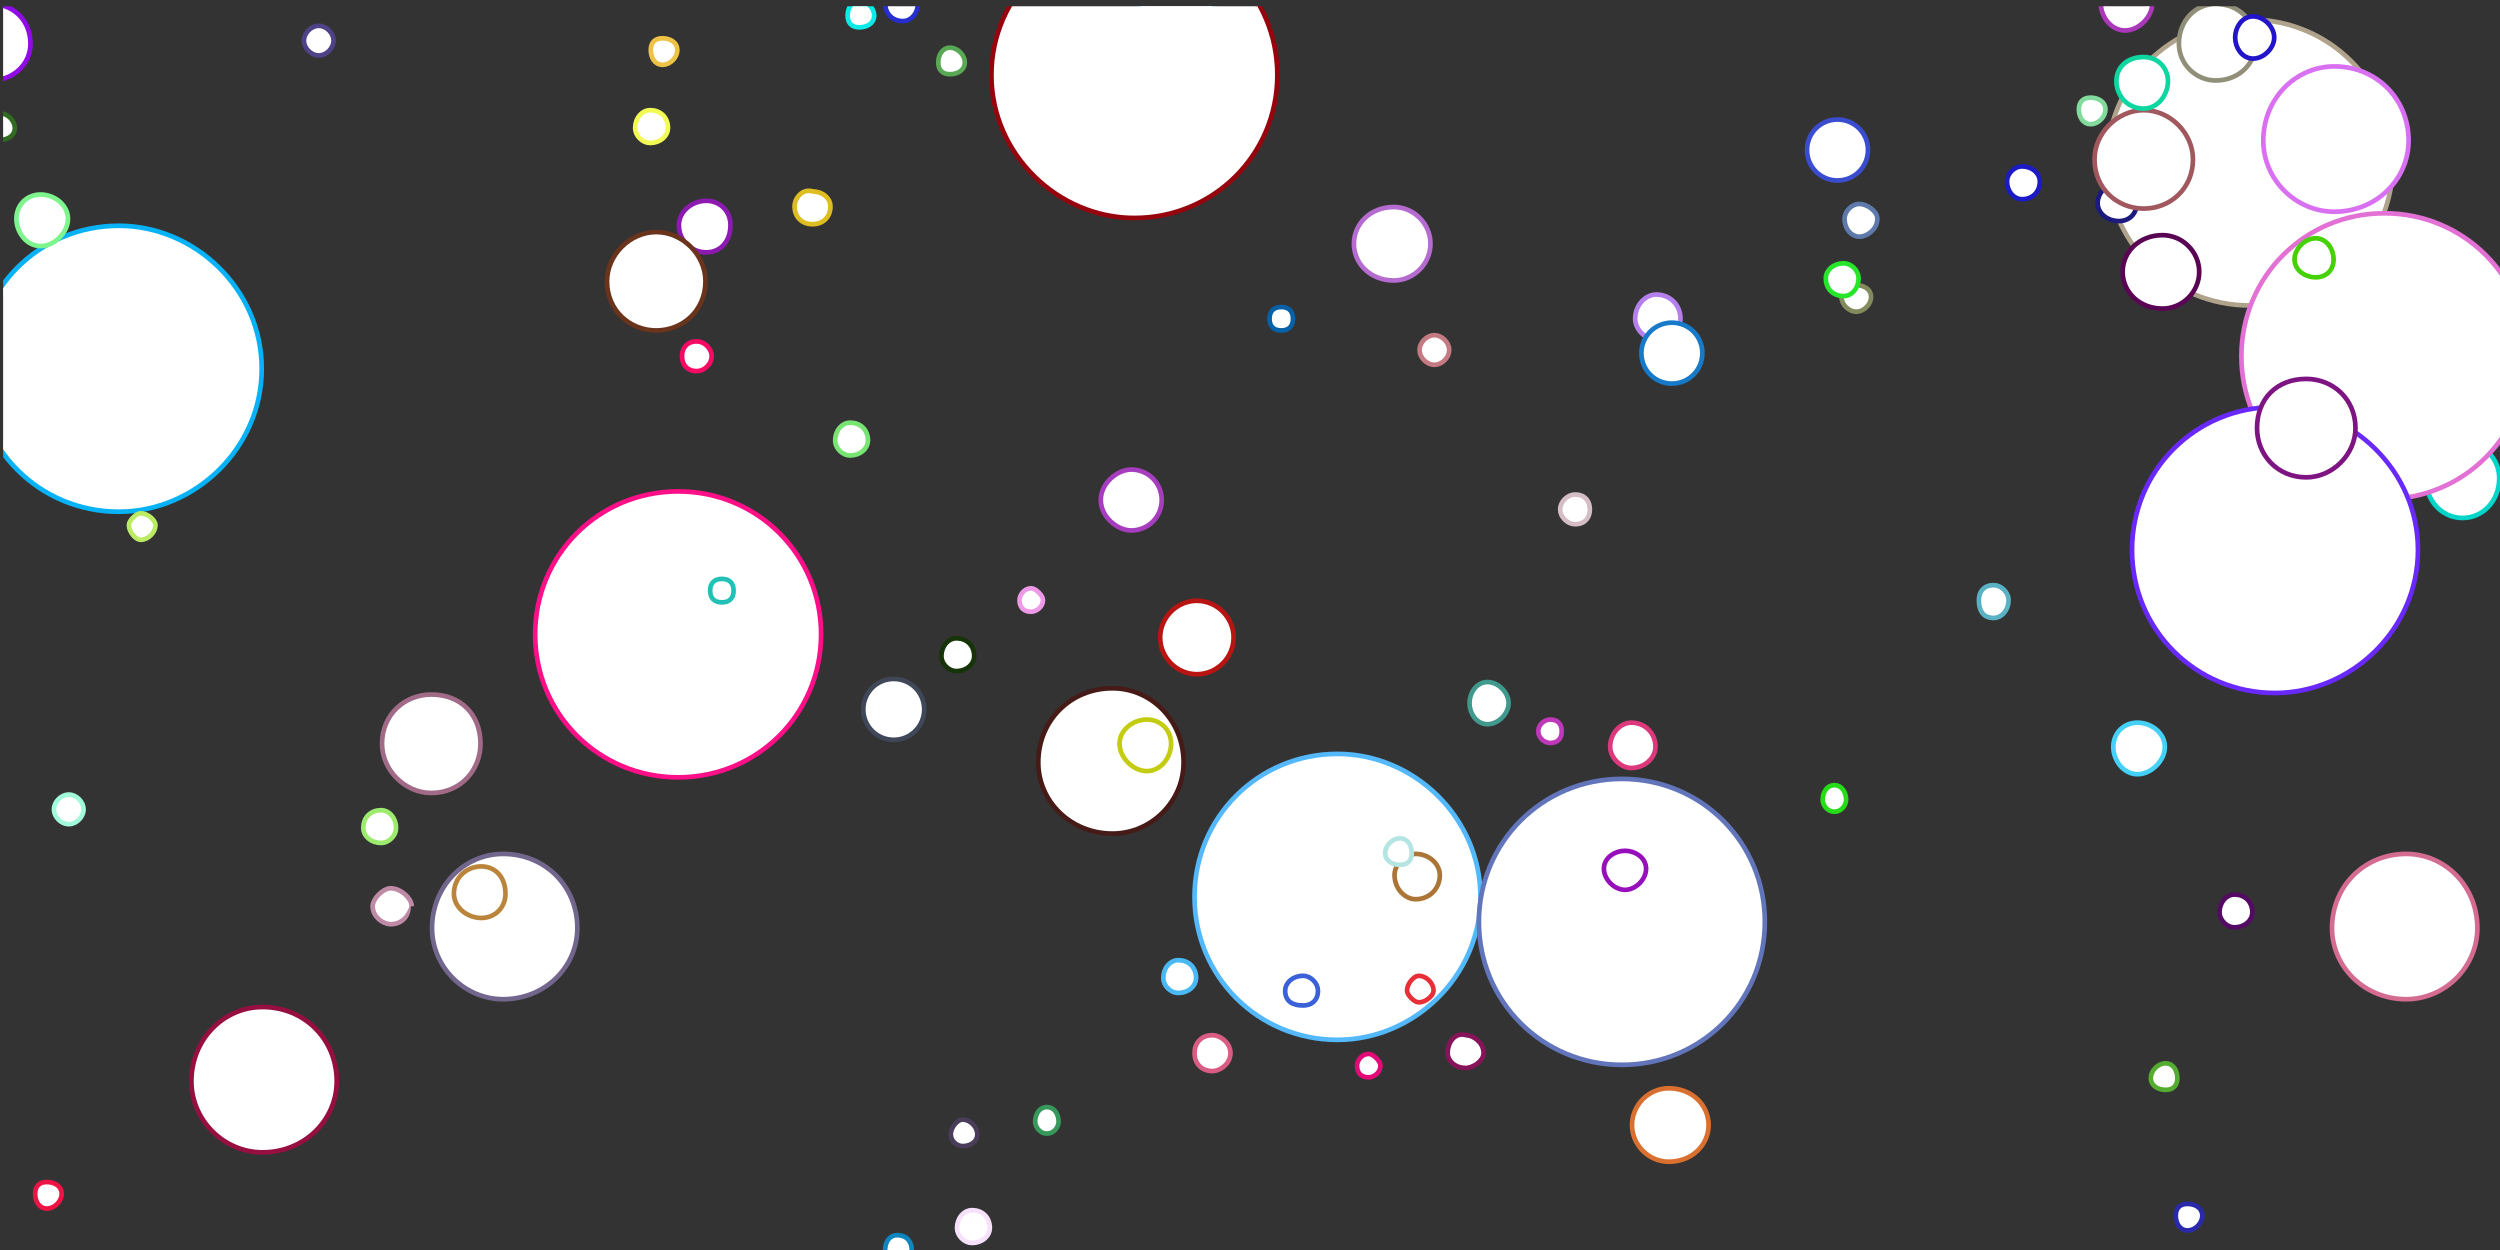 <?xml version="1.0" encoding="UTF-8"?>
<!DOCTYPE svg PUBLIC "-//W3C//DTD SVG 1.1//EN" "http://www.w3.org/Graphics/SVG/1.1/DTD/svg11.dtd">
<!-- Creator: CorelDRAW X7 -->
<svg xmlns="http://www.w3.org/2000/svg" xml:space="preserve" width="800px" height="400px" version="1.1" style="shape-rendering:geometricPrecision; text-rendering:geometricPrecision; image-rendering:optimizeQuality; fill-rule:evenodd; clip-rule:evenodd"
viewBox="0 0 800 400"
 xmlns:xlink="http://www.w3.org/1999/xlink">
 <rect x="0" y="0" width="800" height="400" fill="#333333" stroke="none"/>
 <defs>
  <style type="text/css">
   <![CDATA[
    .str17 {stroke:#03D6C9;stroke-width:3}
    .str90 {stroke:#0861A6;stroke-width:3}
    .str18 {stroke:#08B2F7;stroke-width:3}
    .str85 {stroke:#0D85BF;stroke-width:3}
    .str65 {stroke:#0DD6A1;stroke-width:3}
    .str75 {stroke:#0DEBE8;stroke-width:3}
    .str5 {stroke:#173308;stroke-width:3}
    .str63 {stroke:#177AC9;stroke-width:3}
    .str20 {stroke:#1C1A7D;stroke-width:3}
    .str88 {stroke:#1C1AC4;stroke-width:3}
    .str87 {stroke:#2114C9;stroke-width:3}
    .str83 {stroke:#21C2B5;stroke-width:3}
    .str6 {stroke:#262ECF;stroke-width:3}
    .str8 {stroke:#26427D;stroke-width:3}
    .str40 {stroke:#2680A6;stroke-width:3}
    .str12 {stroke:#26DB17;stroke-width:3}
    .str92 {stroke:#26E52B;stroke-width:3}
    .str43 {stroke:#2B29AB;stroke-width:3}
    .str78 {stroke:#306B21;stroke-width:3}
    .str1 {stroke:#369959;stroke-width:3}
    .str82 {stroke:#3B4DCF;stroke-width:3}
    .str72 {stroke:#3B61D9;stroke-width:3}
    .str33 {stroke:#404759;stroke-width:3}
    .str57 {stroke:#40998C;stroke-width:3}
    .str0 {stroke:#451A17;stroke-width:3}
    .str42 {stroke:#45D103;stroke-width:3}
    .str44 {stroke:#45D1F7;stroke-width:3}
    .str11 {stroke:#4A1F26;stroke-width:3}
    .str47 {stroke:#4A3D59;stroke-width:3}
    .str23 {stroke:#4AB8F2;stroke-width:3}
    .str10 {stroke:#4F4287;stroke-width:3}
    .str79 {stroke:#540A63;stroke-width:3}
    .str37 {stroke:#54AD30;stroke-width:3}
    .str25 {stroke:#54B8FC;stroke-width:3}
    .str70 {stroke:#590554;stroke-width:3}
    .str46 {stroke:#59A854;stroke-width:3}
    .str22 {stroke:#59B2C4;stroke-width:3}
    .str31 {stroke:#5E7AAB;stroke-width:3}
    .str52 {stroke:#6375BA;stroke-width:3}
    .str51 {stroke:#6929FC;stroke-width:3}
    .str81 {stroke:#69331C;stroke-width:3}
    .str15 {stroke:#73668C;stroke-width:3}
    .str36 {stroke:#78E573;stroke-width:3}
    .str55 {stroke:#7D1482;stroke-width:3}
    .str45 {stroke:#7DF58C;stroke-width:3}
    .str66 {stroke:#828A5E;stroke-width:3}
    .str38 {stroke:#82DB9C;stroke-width:3}
    .str61 {stroke:#871459;stroke-width:3}
    .str13 {stroke:#87B808;stroke-width:3}
    .str26 {stroke:#8C1AB0;stroke-width:3}
    .str35 {stroke:#910AE8;stroke-width:3}
    .str73 {stroke:#918F78;stroke-width:3}
    .str76 {stroke:#96050D;stroke-width:3}
    .str86 {stroke:#960F40;stroke-width:3}
    .str80 {stroke:#960FBA;stroke-width:3}
    .str53 {stroke:#9CEB6E;stroke-width:3}
    .str50 {stroke:#A1575E;stroke-width:3}
    .str24 {stroke:#A16B87;stroke-width:3}
    .str54 {stroke:#A1FAD9;stroke-width:3}
    .str7 {stroke:#A63DBF;stroke-width:3}
    .str64 {stroke:#AB38BA;stroke-width:3}
    .str32 {stroke:#AB7536;stroke-width:3}
    .str3 {stroke:#B0A38C;stroke-width:3}
    .str30 {stroke:#B56BCF;stroke-width:3}
    .str16 {stroke:#B580ED;stroke-width:3}
    .str56 {stroke:#B5E5E3;stroke-width:3}
    .str77 {stroke:#BA1412;stroke-width:3}
    .str19 {stroke:#BA853B;stroke-width:3}
    .str69 {stroke:#BAEB63;stroke-width:3}
    .str14 {stroke:#BF387D;stroke-width:3}
    .str74 {stroke:#BF38BA;stroke-width:3}
    .str68 {stroke:#BF8AA6;stroke-width:3}
    .str39 {stroke:#C47A82;stroke-width:3}
    .str9 {stroke:#C4CC12;stroke-width:3}
    .str34 {stroke:#D46B91;stroke-width:3}
    .str28 {stroke:#D4BDC4;stroke-width:3}
    .str49 {stroke:#D95C82;stroke-width:3}
    .str59 {stroke:#D97030;stroke-width:3}
    .str89 {stroke:#D970F2;stroke-width:3}
    .str2 {stroke:#DE387D;stroke-width:3}
    .str4 {stroke:#DEBD21;stroke-width:3}
    .str84 {stroke:#DEBD91;stroke-width:3}
    .str21 {stroke:#E30A78;stroke-width:3}
    .str41 {stroke:#E370D4;stroke-width:3}
    .str48 {stroke:#E82E36;stroke-width:3}
    .str60 {stroke:#E85773;stroke-width:3}
    .str71 {stroke:#ED1445;stroke-width:3}
    .str91 {stroke:#ED99E8;stroke-width:3}
    .str29 {stroke:#EDC245;stroke-width:3}
    .str58 {stroke:#F2FA54;stroke-width:3}
    .str27 {stroke:#F70A63;stroke-width:3}
    .str67 {stroke:#F7E0FC;stroke-width:3}
    .str62 {stroke:#FC0F87;stroke-width:3}
    .fil0 {fill:none}
    .fil1 {fill:white}
   ]]>
  </style>
    <clipPath id="id0">
     <path d="M1 2l817 0 0 402 -817 0 0 -402z"/>
    </clipPath>
    <clipPath id="id1">
     <path d="M1 2l817 0 0 402 -817 0 0 -402z"/>
    </clipPath>
    <clipPath id="id2">
     <path d="M1 2l817 0 0 402 -817 0 0 -402z"/>
    </clipPath>
 </defs>
 <g id="Layer_x0020_1">
  <g>
   <g style="clip-path:url(#id0)">
   </g>
   <g style="clip-path:url(#id1)">
    <path class="fil0 str0" d="M378 244l0 0c0,-13 -10,-23 -22,-23 -13,0 -23,10 -23,23 0,12 10,22 23,22 12,0 22,-10 22,-22"/>
    <path id="1" class="fil1" d="M378 244l0 0c0,-13 -10,-23 -22,-23 -13,0 -23,10 -23,23 0,12 10,22 23,22 12,0 22,-10 22,-22z"/>
    <path id="2" class="fil0 str1" d="M338 359l0 0c0,-2 -1,-4 -3,-4 -2,0 -3,2 -3,4 0,1 1,3 3,3 2,0 3,-2 3,-3"/>
    <path id="3" class="fil1" d="M338 359l0 0c0,-2 -1,-4 -3,-4 -2,0 -3,2 -3,4 0,1 1,3 3,3 2,0 3,-2 3,-3z"/>
    <path id="4" class="fil0 str2" d="M529 239l0 0c0,-4 -3,-7 -7,-7 -3,0 -6,3 -6,7 0,3 3,6 6,6 4,0 7,-3 7,-6"/>
    <path id="5" class="fil1" d="M529 239l0 0c0,-4 -3,-7 -7,-7 -3,0 -6,3 -6,7 0,3 3,6 6,6 4,0 7,-3 7,-6z"/>
    <path id="6" class="fil0 str3" d="M765 52l0 0c0,-25 -20,-45 -45,-45 -25,0 -45,20 -45,45 0,25 20,45 45,45 25,0 45,-20 45,-45"/>
    <path id="7" class="fil1" d="M765 52l0 0c0,-25 -20,-45 -45,-45 -25,0 -45,20 -45,45 0,25 20,45 45,45 25,0 45,-20 45,-45z"/>
    <path id="8" class="fil0 str4" d="M265 66l0 0c0,-2 -2,-4 -5,-4 -3,-1 -5,2 -5,4 0,3 2,5 5,5 3,0 5,-2 5,-5"/>
    <path id="9" class="fil1" d="M265 66l0 0c0,-2 -2,-4 -5,-4 -3,-1 -5,2 -5,4 0,3 2,5 5,5 3,0 5,-2 5,-5z"/>
    <path id="10" class="fil0 str5" d="M311 210l0 0c0,-3 -2,-5 -5,-5 -2,0 -4,2 -4,5 0,2 2,4 4,4 3,0 5,-2 5,-4"/>
    <path id="11" class="fil1" d="M311 210l0 0c0,-3 -2,-5 -5,-5 -2,0 -4,2 -4,5 0,2 2,4 4,4 3,0 5,-2 5,-4z"/>
    <path id="12" class="fil0 str6" d="M293 1l0 0c0,-2 -2,-4 -4,-4 -3,0 -5,2 -5,4 0,3 2,5 5,5 2,0 4,-2 4,-5"/>
    <path id="13" class="fil1" d="M293 1l0 0c0,-2 -2,-4 -4,-4 -3,0 -5,2 -5,4 0,3 2,5 5,5 2,0 4,-2 4,-5z"/>
    <path id="14" class="fil0 str7" d="M371 160l0 0c0,-5 -4,-9 -9,-9 -4,0 -9,4 -9,9 0,5 5,9 9,9 5,0 9,-4 9,-9"/>
    <path id="15" class="fil1" d="M371 160l0 0c0,-5 -4,-9 -9,-9 -4,0 -9,4 -9,9 0,5 5,9 9,9 5,0 9,-4 9,-9z"/>
    <path id="16" class="fil0 str8" d="M207 92l0 0c0,-1 -1,-3 -3,-3 -1,0 -3,2 -3,3 0,2 2,3 3,3 2,0 3,-1 3,-3"/>
    <path id="17" class="fil1" d="M207 92l0 0c0,-1 -1,-3 -3,-3 -1,0 -3,2 -3,3 0,2 2,3 3,3 2,0 3,-1 3,-3z"/>
    <path id="18" class="fil0 str9" d="M374 238l0 0c0,-4 -3,-7 -7,-7 -4,0 -8,3 -8,7 0,4 4,8 8,8 4,0 7,-4 7,-8"/>
    <path id="19" class="fil1" d="M374 238l0 0c0,-4 -3,-7 -7,-7 -4,0 -8,3 -8,7 0,4 4,8 8,8 4,0 7,-4 7,-8z"/>
    <path id="20" class="fil0 str10" d="M106 13l0 0c0,-2 -2,-4 -4,-4 -2,0 -4,2 -4,4 0,2 2,4 4,4 2,0 4,-2 4,-4"/>
    <path id="21" class="fil1" d="M106 13l0 0c0,-2 -2,-4 -4,-4 -2,0 -4,2 -4,4 0,2 2,4 4,4 2,0 4,-2 4,-4z"/>
    <path id="22" class="fil0 str11" d="M63 111l0 0c0,-2 -2,-4 -4,-4 -2,0 -4,2 -4,4 0,2 2,4 4,4 2,0 4,-2 4,-4"/>
    <path id="23" class="fil1" d="M63 111l0 0c0,-2 -2,-4 -4,-4 -2,0 -4,2 -4,4 0,2 2,4 4,4 2,0 4,-2 4,-4z"/>
    <path id="24" class="fil0 str12" d="M590 256l0 0c0,-2 -1,-4 -3,-4 -2,0 -3,2 -3,4 0,1 1,3 3,3 2,0 3,-2 3,-3"/>
    <path id="25" class="fil1" d="M590 256l0 0c0,-2 -1,-4 -3,-4 -2,0 -3,2 -3,4 0,1 1,3 3,3 2,0 3,-2 3,-3z"/>
    <path id="26" class="fil0 str13" d="M535 323l0 0c0,-3 -3,-6 -6,-6 -3,0 -6,3 -6,6 0,3 3,5 6,5 3,0 6,-2 6,-5"/>
    <path id="27" class="fil1" d="M535 323l0 0c0,-3 -3,-6 -6,-6 -3,0 -6,3 -6,6 0,3 3,5 6,5 3,0 6,-2 6,-5z"/>
    <path id="28" class="fil0 str14" d="M240 197l0 0c0,-2 -2,-3 -4,-3 -2,0 -3,1 -3,3 0,2 1,4 3,4 2,0 4,-2 4,-4"/>
    <path id="29" class="fil1" d="M240 197l0 0c0,-2 -2,-3 -4,-3 -2,0 -3,1 -3,3 0,2 1,4 3,4 2,0 4,-2 4,-4z"/>
    <path id="30" class="fil0 str15" d="M184 297l0 0c0,-13 -10,-23 -23,-23 -12,0 -22,10 -22,23 0,12 10,22 22,22 13,0 23,-10 23,-22"/>
    <path id="31" class="fil1" d="M184 297l0 0c0,-13 -10,-23 -23,-23 -12,0 -22,10 -22,23 0,12 10,22 22,22 13,0 23,-10 23,-22z"/>
    <path id="32" class="fil0 str16" d="M537 102l0 0c0,-4 -3,-7 -7,-7 -3,0 -6,3 -6,7 0,3 3,6 6,6 4,0 7,-3 7,-6"/>
    <path id="33" class="fil1" d="M537 102l0 0c0,-4 -3,-7 -7,-7 -3,0 -6,3 -6,7 0,3 3,6 6,6 4,0 7,-3 7,-6z"/>
    <path id="34" class="fil0 str17" d="M799 153l0 0c0,-6 -5,-11 -11,-11 -6,0 -11,5 -11,11 0,7 5,12 11,12 6,0 11,-5 11,-12"/>
    <path id="35" class="fil1" d="M799 153l0 0c0,-6 -5,-11 -11,-11 -6,0 -11,5 -11,11 0,7 5,12 11,12 6,0 11,-5 11,-12z"/>
    <path id="36" class="fil0 str18" d="M83 118l0 0c0,-25 -21,-45 -45,-45 -25,0 -45,20 -45,45 0,25 20,45 45,45 24,0 45,-20 45,-45"/>
    <path id="37" class="fil1" d="M83 118l0 0c0,-25 -21,-45 -45,-45 -25,0 -45,20 -45,45 0,25 20,45 45,45 24,0 45,-20 45,-45z"/>
    <path id="38" class="fil0 str19" d="M161 286l0 0c0,-5 -3,-8 -7,-8 -4,0 -8,3 -8,8 0,4 4,7 8,7 4,0 7,-3 7,-7"/>
    <path id="39" class="fil1" d="M161 286l0 0c0,-5 -3,-8 -7,-8 -4,0 -8,3 -8,8 0,4 4,7 8,7 4,0 7,-3 7,-7z"/>
    <path id="40" class="fil0 str20" d="M683 65l0 0c0,-3 -2,-6 -5,-6 -3,0 -6,3 -6,6 0,3 3,5 6,5 3,0 5,-2 5,-5"/>
    <path id="41" class="fil1" d="M683 65l0 0c0,-3 -2,-6 -5,-6 -3,0 -6,3 -6,6 0,3 3,5 6,5 3,0 5,-2 5,-5z"/>
    <path id="42" class="fil0 str21" d="M441 341l0 0c0,-1 -2,-3 -3,-3 -2,0 -3,2 -3,3 0,2 1,3 3,3 1,0 3,-1 3,-3"/>
    <path id="43" class="fil1" d="M441 341l0 0c0,-1 -2,-3 -3,-3 -2,0 -3,2 -3,3 0,2 1,3 3,3 1,0 3,-1 3,-3z"/>
    <path id="44" class="fil0 str22" d="M642 192l0 0c0,-2 -2,-4 -4,-4 -3,0 -4,2 -4,4 0,3 1,5 4,5 2,0 4,-2 4,-5"/>
    <path id="45" class="fil1" d="M642 192l0 0c0,-2 -2,-4 -4,-4 -3,0 -4,2 -4,4 0,3 1,5 4,5 2,0 4,-2 4,-5z"/>
    <path id="46" class="fil0 str23" d="M382 313l0 0c0,-3 -2,-5 -5,-5 -2,0 -4,2 -4,5 0,2 2,4 4,4 3,0 5,-2 5,-4"/>
    <path id="47" class="fil1" d="M382 313l0 0c0,-3 -2,-5 -5,-5 -2,0 -4,2 -4,5 0,2 2,4 4,4 3,0 5,-2 5,-4z"/>
    <path id="48" class="fil0 str24" d="M153 238l0 0c0,-9 -6,-15 -15,-15 -8,0 -15,6 -15,15 0,8 7,15 15,15 9,0 15,-7 15,-15"/>
    <path id="49" class="fil1" d="M153 238l0 0c0,-9 -6,-15 -15,-15 -8,0 -15,6 -15,15 0,8 7,15 15,15 9,0 15,-7 15,-15z"/>
    <path id="50" class="fil0 str25" d="M473 287l0 0c0,-25 -21,-45 -45,-45 -25,0 -45,20 -45,45 0,25 20,45 45,45 24,0 45,-20 45,-45"/>
    <path id="51" class="fil1" d="M473 287l0 0c0,-25 -21,-45 -45,-45 -25,0 -45,20 -45,45 0,25 20,45 45,45 24,0 45,-20 45,-45z"/>
    <path id="52" class="fil0 str26" d="M233 72l0 0c0,-4 -3,-7 -7,-7 -4,0 -8,3 -8,7 0,5 4,8 8,8 4,0 7,-3 7,-8"/>
    <path id="53" class="fil1" d="M233 72l0 0c0,-4 -3,-7 -7,-7 -4,0 -8,3 -8,7 0,5 4,8 8,8 4,0 7,-3 7,-8z"/>
    <path id="54" class="fil0 str27" d="M227 114l0 0c0,-2 -2,-4 -4,-4 -3,0 -4,2 -4,4 0,2 1,4 4,4 2,0 4,-2 4,-4"/>
    <path id="55" class="fil1" d="M227 114l0 0c0,-2 -2,-4 -4,-4 -3,0 -4,2 -4,4 0,2 1,4 4,4 2,0 4,-2 4,-4z"/>
    <path id="56" class="fil0 str28" d="M508 163l0 0c0,-2 -1,-4 -4,-4 -2,0 -4,2 -4,4 0,2 2,4 4,4 3,0 4,-2 4,-4"/>
    <path id="57" class="fil1" d="M508 163l0 0c0,-2 -1,-4 -4,-4 -2,0 -4,2 -4,4 0,2 2,4 4,4 3,0 4,-2 4,-4z"/>
    <path id="58" class="fil0 str29" d="M216 16l0 0c0,-2 -2,-3 -4,-3 -2,0 -3,1 -3,3 0,2 1,4 3,4 2,0 4,-2 4,-4"/>
    <path id="59" class="fil1" d="M216 16l0 0c0,-2 -2,-3 -4,-3 -2,0 -3,1 -3,3 0,2 1,4 3,4 2,0 4,-2 4,-4z"/>
    <path id="60" class="fil0 str30" d="M457 78l0 0c0,-6 -5,-11 -11,-11 -7,0 -12,5 -12,11 0,6 5,11 12,11 6,0 11,-5 11,-11"/>
    <path id="61" class="fil1" d="M457 78l0 0c0,-6 -5,-11 -11,-11 -7,0 -12,5 -12,11 0,6 5,11 12,11 6,0 11,-5 11,-11z"/>
    <path id="62" class="fil0 str31" d="M600 70l0 0c0,-2 -3,-4 -5,-4 -2,0 -4,2 -4,4 0,3 2,5 4,5 2,0 5,-2 5,-5"/>
    <path id="63" class="fil1" d="M600 70l0 0c0,-2 -3,-4 -5,-4 -2,0 -4,2 -4,4 0,3 2,5 4,5 2,0 5,-2 5,-5z"/>
    <path id="64" class="fil0 str32" d="M460 280l0 0c0,-3 -3,-6 -7,-6 -3,0 -6,3 -6,6 0,4 3,7 6,7 4,0 7,-3 7,-7"/>
    <path id="65" class="fil1" d="M460 280l0 0c0,-3 -3,-6 -7,-6 -3,0 -6,3 -6,6 0,4 3,7 6,7 4,0 7,-3 7,-7z"/>
    <path id="66" class="fil0 str33" d="M295 227l0 0c0,-5 -4,-9 -9,-9 -5,0 -9,4 -9,9 0,5 4,9 9,9 5,0 9,-4 9,-9"/>
    <path id="67" class="fil1" d="M295 227l0 0c0,-5 -4,-9 -9,-9 -5,0 -9,4 -9,9 0,5 4,9 9,9 5,0 9,-4 9,-9z"/>
    <path id="68" class="fil0 str34" d="M792 297l0 0c0,-13 -10,-23 -22,-23 -13,0 -23,10 -23,23 0,12 10,22 23,22 12,0 22,-10 22,-22"/>
    <path id="69" class="fil1" d="M792 297l0 0c0,-13 -10,-23 -22,-23 -13,0 -23,10 -23,23 0,12 10,22 23,22 12,0 22,-10 22,-22z"/>
    <path id="70" class="fil0 str35" d="M9 14l0 0c0,-7 -5,-12 -12,-12 -6,0 -11,5 -11,12 0,6 5,11 11,11 7,0 12,-5 12,-11"/>
    <path id="71" class="fil1" d="M9 14l0 0c0,-7 -5,-12 -12,-12 -6,0 -11,5 -11,12 0,6 5,11 11,11 7,0 12,-5 12,-11z"/>
    <path id="72" class="fil0 str36" d="M277 141l0 0c0,-3 -2,-5 -5,-5 -2,0 -4,2 -4,5 0,2 2,4 4,4 3,0 5,-2 5,-4"/>
    <path id="73" class="fil1" d="M277 141l0 0c0,-3 -2,-5 -5,-5 -2,0 -4,2 -4,5 0,2 2,4 4,4 3,0 5,-2 5,-4z"/>
    <path id="74" class="fil0 str37" d="M696 345l0 0c0,-2 -1,-4 -3,-4 -2,0 -4,2 -4,4 0,2 2,3 4,3 2,0 3,-1 3,-3"/>
    <path id="75" class="fil1" d="M696 345l0 0c0,-2 -1,-4 -3,-4 -2,0 -4,2 -4,4 0,2 2,3 4,3 2,0 3,-1 3,-3z"/>
    <path id="76" class="fil0 str38" d="M673 35l0 0c0,-2 -2,-3 -4,-3 -2,0 -3,1 -3,3 0,2 1,4 3,4 2,0 4,-2 4,-4"/>
    <path id="77" class="fil1" d="M673 35l0 0c0,-2 -2,-3 -4,-3 -2,0 -3,1 -3,3 0,2 1,4 3,4 2,0 4,-2 4,-4z"/>
    <path id="78" class="fil0 str39" d="M463 112l0 0c0,-2 -2,-4 -4,-4 -2,0 -4,2 -4,4 0,2 2,4 4,4 2,0 4,-2 4,-4"/>
    <path id="79" class="fil1" d="M463 112l0 0c0,-2 -2,-4 -4,-4 -2,0 -4,2 -4,4 0,2 2,4 4,4 2,0 4,-2 4,-4z"/>
    <path id="80" class="fil0 str40" d="M388 1l0 0c0,-6 -5,-11 -12,-11 -6,0 -11,5 -11,11 0,6 5,11 11,11 7,0 12,-5 12,-11"/>
    <path id="81" class="fil1" d="M388 1l0 0c0,-6 -5,-11 -12,-11 -6,0 -11,5 -11,11 0,6 5,11 11,11 7,0 12,-5 12,-11z"/>
    <path id="82" class="fil0 str41" d="M808 114l0 0c0,-25 -20,-45 -45,-45 -25,0 -45,20 -45,45 0,25 20,45 45,45 25,0 45,-20 45,-45"/>
    <path id="83" class="fil1" d="M808 114l0 0c0,-25 -20,-45 -45,-45 -25,0 -45,20 -45,45 0,25 20,45 45,45 25,0 45,-20 45,-45z"/>
    <path id="84" class="fil0 str42" d="M746 83l0 0c0,-3 -2,-6 -5,-6 -3,0 -6,3 -6,6 0,3 3,5 6,5 3,0 5,-2 5,-5"/>
    <path id="85" class="fil1" d="M746 83l0 0c0,-3 -2,-6 -5,-6 -3,0 -6,3 -6,6 0,3 3,5 6,5 3,0 5,-2 5,-5z"/>
    <path id="86" class="fil0 str43" d="M704 389l0 0c0,-2 -2,-3 -4,-3 -2,0 -3,1 -3,3 0,2 1,4 3,4 2,0 4,-2 4,-4"/>
    <path id="87" class="fil1" d="M704 389l0 0c0,-2 -2,-3 -4,-3 -2,0 -3,1 -3,3 0,2 1,4 3,4 2,0 4,-2 4,-4z"/>
    <path id="88" class="fil0 str44" d="M692 239l0 0c0,-4 -4,-7 -8,-7 -4,0 -7,3 -7,7 0,4 3,8 7,8 4,0 8,-4 8,-8"/>
    <path id="89" class="fil1" d="M692 239l0 0c0,-4 -4,-7 -8,-7 -4,0 -7,3 -7,7 0,4 3,8 7,8 4,0 8,-4 8,-8z"/>
    <path id="90" class="fil0 str45" d="M21 70l0 0c0,-4 -4,-7 -8,-7 -4,0 -7,3 -7,7 0,4 3,8 7,8 4,0 8,-4 8,-8"/>
    <path id="91" class="fil1" d="M21 70l0 0c0,-4 -4,-7 -8,-7 -4,0 -7,3 -7,7 0,4 3,8 7,8 4,0 8,-4 8,-8z"/>
    <path id="92" class="fil0 str46" d="M308 20l0 0c0,-2 -2,-4 -4,-4 -2,0 -3,2 -3,4 0,2 1,3 3,3 2,0 4,-1 4,-3"/>
    <path id="93" class="fil1" d="M308 20l0 0c0,-2 -2,-4 -4,-4 -2,0 -3,2 -3,4 0,2 1,3 3,3 2,0 4,-1 4,-3z"/>
    <path id="94" class="fil0 str47" d="M312 363l0 0c0,-2 -2,-4 -4,-4 -1,0 -3,2 -3,4 0,2 2,3 3,3 2,0 4,-1 4,-3"/>
    <path id="95" class="fil1" d="M312 363l0 0c0,-2 -2,-4 -4,-4 -1,0 -3,2 -3,4 0,2 2,3 3,3 2,0 4,-1 4,-3z"/>
    <path id="96" class="fil0 str48" d="M458 317l0 0c0,-2 -2,-4 -4,-4 -1,0 -3,2 -3,4 0,1 2,3 3,3 2,0 4,-2 4,-3"/>
    <path id="97" class="fil1" d="M458 317l0 0c0,-2 -2,-4 -4,-4 -1,0 -3,2 -3,4 0,1 2,3 3,3 2,0 4,-2 4,-3z"/>
    <path id="98" class="fil0 str49" d="M393 337l0 0c0,-3 -3,-5 -5,-5 -3,0 -5,2 -5,5 0,3 2,5 5,5 2,0 5,-2 5,-5"/>
    <path id="99" class="fil1" d="M393 337l0 0c0,-3 -3,-5 -5,-5 -3,0 -5,2 -5,5 0,3 2,5 5,5 2,0 5,-2 5,-5z"/>
    <path id="100" class="fil0 str50" d="M701 51l0 0c0,-8 -7,-15 -15,-15 -8,0 -15,7 -15,15 0,9 7,15 15,15 8,0 15,-6 15,-15"/>
    <path id="101" class="fil1" d="M701 51l0 0c0,-8 -7,-15 -15,-15 -8,0 -15,7 -15,15 0,9 7,15 15,15 8,0 15,-6 15,-15z"/>
    <path id="102" class="fil0 str51" d="M773 176l0 0c0,-25 -21,-45 -45,-45 -25,0 -45,20 -45,45 0,25 20,45 45,45 24,0 45,-20 45,-45"/>
    <path id="103" class="fil1" d="M773 176l0 0c0,-25 -21,-45 -45,-45 -25,0 -45,20 -45,45 0,25 20,45 45,45 24,0 45,-20 45,-45z"/>
    <path id="104" class="fil0 str52" d="M564 295l0 0c0,-25 -20,-45 -45,-45 -25,0 -45,20 -45,45 0,25 20,45 45,45 25,0 45,-20 45,-45"/>
    <path id="105" class="fil1" d="M564 295l0 0c0,-25 -20,-45 -45,-45 -25,0 -45,20 -45,45 0,25 20,45 45,45 25,0 45,-20 45,-45z"/>
    <path id="106" class="fil0 str53" d="M126 265l0 0c0,-3 -2,-5 -4,-5 -3,0 -5,2 -5,5 0,2 2,4 5,4 2,0 4,-2 4,-4"/>
    <path id="107" class="fil1" d="M126 265l0 0c0,-3 -2,-5 -4,-5 -3,0 -5,2 -5,5 0,2 2,4 5,4 2,0 4,-2 4,-4z"/>
    <path id="108" class="fil0 str54" d="M26 259l0 0c0,-2 -2,-4 -4,-4 -2,0 -4,2 -4,4 0,2 2,4 4,4 2,0 4,-2 4,-4"/>
    <path id="109" class="fil1" d="M26 259l0 0c0,-2 -2,-4 -4,-4 -2,0 -4,2 -4,4 0,2 2,4 4,4 2,0 4,-2 4,-4z"/>
    <path id="110" class="fil0 str55" d="M753 137l0 0c0,-9 -7,-15 -15,-15 -9,0 -15,6 -15,15 0,8 6,15 15,15 8,0 15,-7 15,-15"/>
    <path id="111" class="fil1" d="M753 137l0 0c0,-9 -7,-15 -15,-15 -9,0 -15,6 -15,15 0,8 6,15 15,15 8,0 15,-7 15,-15z"/>
    <path id="112" class="fil0 str56" d="M451 273l0 0c0,-2 -1,-4 -3,-4 -2,0 -4,2 -4,4 0,2 2,3 4,3 2,0 3,-1 3,-3"/>
    <path id="113" class="fil1" d="M451 273l0 0c0,-2 -1,-4 -3,-4 -2,0 -4,2 -4,4 0,2 2,3 4,3 2,0 3,-1 3,-3z"/>
    <path id="114" class="fil0 str57" d="M482 225l0 0c0,-3 -3,-6 -6,-6 -3,0 -5,3 -5,6 0,3 2,6 5,6 3,0 6,-3 6,-6"/>
    <path id="115" class="fil1" d="M482 225l0 0c0,-3 -3,-6 -6,-6 -3,0 -5,3 -5,6 0,3 2,6 5,6 3,0 6,-3 6,-6z"/>
    <path id="116" class="fil0 str58" d="M213 41l0 0c0,-3 -2,-5 -5,-5 -2,0 -4,2 -4,5 0,2 2,4 4,4 3,0 5,-2 5,-4"/>
    <path id="117" class="fil1" d="M213 41l0 0c0,-3 -2,-5 -5,-5 -2,0 -4,2 -4,5 0,2 2,4 4,4 3,0 5,-2 5,-4z"/>
    <path id="118" class="fil0 str59" d="M546 360l0 0c0,-6 -5,-11 -12,-11 -6,0 -11,5 -11,11 0,6 5,11 11,11 7,0 12,-5 12,-11"/>
    <path id="119" class="fil1" d="M546 360l0 0c0,-6 -5,-11 -12,-11 -6,0 -11,5 -11,11 0,6 5,11 11,11 7,0 12,-5 12,-11z"/>
    <path id="120" class="fil0 str60" d="M451 407l0 0c0,-2 -2,-3 -4,-3 -2,0 -4,1 -4,3 0,2 2,4 4,4 2,0 4,-2 4,-4"/>
    <path id="121" class="fil1" d="M451 407l0 0c0,-2 -2,-3 -4,-3 -2,0 -4,1 -4,3 0,2 2,4 4,4 2,0 4,-2 4,-4z"/>
    <path id="122" class="fil0 str61" d="M474 337l0 0c0,-3 -3,-5 -5,-5 -3,-1 -5,2 -5,5 0,2 2,4 5,4 2,0 5,-2 5,-4"/>
    <path id="123" class="fil1" d="M474 337l0 0c0,-3 -3,-5 -5,-5 -3,-1 -5,2 -5,5 0,2 2,4 5,4 2,0 5,-2 5,-4z"/>
    <path id="124" class="fil0 str62" d="M262 203l0 0c0,-25 -20,-45 -45,-45 -25,0 -45,20 -45,45 0,25 20,45 45,45 25,0 45,-20 45,-45"/>
    <path id="125" class="fil1" d="M262 203l0 0c0,-25 -20,-45 -45,-45 -25,0 -45,20 -45,45 0,25 20,45 45,45 25,0 45,-20 45,-45z"/>
    <path id="126" class="fil0 str63" d="M544 113l0 0c0,-5 -4,-9 -9,-9 -5,0 -9,4 -9,9 0,5 4,9 9,9 5,0 9,-4 9,-9"/>
    <path id="127" class="fil1" d="M544 113l0 0c0,-5 -4,-9 -9,-9 -5,0 -9,4 -9,9 0,5 4,9 9,9 5,0 9,-4 9,-9z"/>
    <path id="128" class="fil0 str64" d="M688 1l0 0c0,-4 -4,-7 -8,-7 -4,0 -7,3 -7,7 0,4 3,8 7,8 4,0 8,-4 8,-8"/>
    <path id="129" class="fil1" d="M688 1l0 0c0,-4 -4,-7 -8,-7 -4,0 -7,3 -7,7 0,4 3,8 7,8 4,0 8,-4 8,-8z"/>
    <path id="130" class="fil0 str65" d="M693 26l0 0c0,-4 -3,-7 -7,-7 -5,0 -8,3 -8,7 0,4 3,8 8,8 4,0 7,-4 7,-8"/>
    <path id="131" class="fil1" d="M693 26l0 0c0,-4 -3,-7 -7,-7 -5,0 -8,3 -8,7 0,4 3,8 8,8 4,0 7,-4 7,-8z"/>
    <path id="132" class="fil0 str66" d="M598 95l0 0c0,-2 -2,-3 -4,-3 -2,0 -4,1 -4,3 0,2 2,4 4,4 2,0 4,-2 4,-4"/>
    <path id="133" class="fil1" d="M598 95l0 0c0,-2 -2,-3 -4,-3 -2,0 -4,1 -4,3 0,2 2,4 4,4 2,0 4,-2 4,-4z"/>
    <path id="134" class="fil0 str67" d="M316 393l0 0c0,-3 -2,-5 -5,-5 -2,0 -4,2 -4,5 0,2 2,4 4,4 3,0 5,-2 5,-4"/>
    <path id="135" class="fil1" d="M316 393l0 0c0,-3 -2,-5 -5,-5 -2,0 -4,2 -4,5 0,2 2,4 4,4 3,0 5,-2 5,-4z"/>
    <path id="136" class="fil0 str68" d="M131 290l0 0c0,-2 -3,-5 -6,-5 -2,0 -5,3 -5,5 0,3 3,5 5,5 3,0 5,-2 5,-5"/>
    <path id="137" class="fil1" d="M131 290l0 0c0,-2 -3,-5 -6,-5 -2,0 -5,3 -5,5 0,3 3,5 5,5 3,0 5,-2 6,-5z"/>
    <path id="138" class="fil0 str69" d="M49 168l0 0c0,-1 -2,-3 -4,-3 -1,0 -3,2 -3,3 0,2 2,4 3,4 2,0 4,-2 4,-4"/>
    <path id="139" class="fil1" d="M49 168l0 0c0,-1 -2,-3 -4,-3 -1,0 -3,2 -3,3 0,2 2,4 3,4 2,0 4,-2 4,-4z"/>
    <path id="140" class="fil0 str70" d="M703 87l0 0c0,-6 -5,-11 -11,-11 -7,0 -12,5 -12,11 0,6 5,11 12,11 6,0 11,-5 11,-11"/>
    <path id="141" class="fil1" d="M703 87l0 0c0,-6 -5,-11 -11,-11 -7,0 -12,5 -12,11 0,6 5,11 12,11 6,0 11,-5 11,-11z"/>
    <path id="142" class="fil0 str71" d="M19 382l0 0c0,-2 -2,-3 -4,-3 -2,0 -3,1 -3,3 0,2 1,4 3,4 2,0 4,-2 4,-4"/>
    <path id="143" class="fil1" d="M19 382l0 0c0,-2 -2,-3 -4,-3 -2,0 -3,1 -3,3 0,2 1,4 3,4 2,0 4,-2 4,-4z"/>
    <path id="144" class="fil0 str72" d="M421 317l0 0c0,-2 -2,-4 -4,-4 -3,0 -5,2 -5,4 0,3 2,4 5,4 2,0 4,-1 4,-4"/>
    <path id="145" class="fil1" d="M421 317l0 0c0,-2 -2,-4 -4,-4 -3,0 -5,2 -5,4 0,3 2,4 5,4 2,0 4,-1 4,-4z"/>
    <path id="146" class="fil0 str73" d="M721 14l0 0c0,-7 -5,-12 -12,-12 -6,0 -11,5 -11,12 0,6 5,11 11,11 7,0 12,-5 12,-11"/>
    <path id="147" class="fil1" d="M721 14l0 0c0,-7 -5,-12 -12,-12 -6,0 -11,5 -11,12 0,6 5,11 11,11 7,0 12,-5 12,-11z"/>
    <path id="148" class="fil0 str74" d="M499 234l0 0c0,-2 -1,-3 -3,-3 -1,0 -3,1 -3,3 0,2 2,3 3,3 2,0 3,-1 3,-3"/>
    <path id="149" class="fil1" d="M499 234l0 0c0,-2 -1,-3 -3,-3 -1,0 -3,1 -3,3 0,2 2,3 3,3 2,0 3,-1 3,-3z"/>
    <path id="150" class="fil0 str75" d="M279 5l0 0c0,-2 -2,-4 -4,-4 -2,0 -3,2 -3,4 0,2 1,3 3,3 2,0 4,-1 4,-3"/>
    <path id="151" class="fil1" d="M279 5l0 0c0,-2 -2,-4 -4,-4 -2,0 -3,2 -3,4 0,2 1,3 3,3 2,0 4,-1 4,-3z"/>
    <path id="152" class="fil0 str76" d="M408 24l0 0c0,-25 -20,-45 -45,-45 -24,0 -45,20 -45,45 0,25 21,45 45,45 25,0 45,-20 45,-45"/>
    <path id="153" class="fil1" d="M408 24l0 0c0,-25 -20,-45 -45,-45 -24,0 -45,20 -45,45 0,25 21,45 45,45 25,0 45,-20 45,-45z"/>
    <path id="154" class="fil0 str77" d="M394 204l0 0c0,-6 -5,-11 -11,-11 -6,0 -11,5 -11,11 0,6 5,11 11,11 6,0 11,-5 11,-11"/>
    <path id="155" class="fil1" d="M394 204l0 0c0,-6 -5,-11 -11,-11 -6,0 -11,5 -11,11 0,6 5,11 11,11 6,0 11,-5 11,-11z"/>
    <path id="156" class="fil0 str78" d="M4 41l0 0c0,-2 -2,-4 -4,-4 -2,0 -3,2 -3,4 0,2 1,3 3,3 2,0 4,-1 4,-3"/>
    <path id="157" class="fil1" d="M4 41l0 0c0,-2 -2,-4 -4,-4 -2,0 -3,2 -3,4 0,2 1,3 3,3 2,0 4,-1 4,-3z"/>
    <path id="158" class="fil0 str79" d="M720 292l0 0c0,-3 -2,-5 -5,-5 -2,0 -4,2 -4,5 0,2 2,4 4,4 3,0 5,-2 5,-4"/>
    <path id="159" class="fil1" d="M720 292l0 0c0,-3 -2,-5 -5,-5 -2,0 -4,2 -4,5 0,2 2,4 4,4 3,0 5,-2 5,-4z"/>
    <path id="160" class="fil0 str80" d="M526 278l0 0c0,-3 -3,-5 -6,-5 -3,0 -6,2 -6,5 0,3 3,6 6,6 3,0 6,-3 6,-6"/>
    <path id="161" class="fil1" d="M526 278l0 0c0,-3 -3,-5 -6,-5 -3,0 -6,2 -6,5 0,3 3,6 6,6 3,0 6,-3 6,-6z"/>
    <path id="162" class="fil0 str81" d="M225 90l0 0c0,-8 -7,-15 -15,-15 -8,0 -15,7 -15,15 0,9 7,15 15,15 8,0 15,-6 15,-15"/>
    <path id="163" class="fil1" d="M225 90l0 0c0,-8 -7,-15 -15,-15 -8,0 -15,7 -15,15 0,9 7,15 15,15 8,0 15,-6 15,-15z"/>
    <path id="164" class="fil0 str82" d="M597 48l0 0c0,-5 -4,-9 -9,-9 -5,0 -9,4 -9,9 0,5 4,9 9,9 5,0 9,-4 9,-9"/>
    <path id="165" class="fil1" d="M597 48l0 0c0,-5 -4,-9 -9,-9 -5,0 -9,4 -9,9 0,5 4,9 9,9 5,0 9,-4 9,-9z"/>
    <path id="166" class="fil0 str83" d="M234 189l0 0c0,-2 -1,-3 -3,-3 -2,0 -3,1 -3,3 0,2 1,3 3,3 2,0 3,-1 3,-3"/>
    <path id="167" class="fil1" d="M234 189l0 0c0,-2 -1,-3 -3,-3 -2,0 -3,1 -3,3 0,2 1,3 3,3 2,0 3,-1 3,-3z"/>
    <path id="168" class="fil0 str84" d="M816 224l0 0c0,-4 -3,-7 -6,-7 -4,0 -7,3 -7,7 0,3 3,6 7,6 3,0 6,-3 6,-6"/>
    <path id="169" class="fil1" d="M816 224l0 0c0,-4 -3,-7 -6,-7 -4,0 -7,3 -7,7 0,3 3,6 7,6 3,0 6,-3 6,-6z"/>
    <path id="170" class="fil0 str85" d="M291 400l0 0c0,-2 -1,-4 -4,-4 -2,0 -3,2 -3,4 0,2 1,4 3,4 3,0 4,-2 4,-4"/>
    <path id="171" class="fil1" d="M291 400l0 0c0,-2 -1,-4 -4,-4 -2,0 -3,2 -3,4 0,2 1,4 3,4 3,0 4,-2 4,-4z"/>
    <path id="172" class="fil0 str86" d="M107 346l0 0c0,-13 -10,-23 -23,-23 -12,0 -22,10 -22,23 0,12 10,22 22,22 13,0 23,-10 23,-22"/>
    <path id="173" class="fil1" d="M107 346l0 0c0,-13 -10,-23 -23,-23 -12,0 -22,10 -22,23 0,12 10,22 22,22 13,0 23,-10 23,-22z"/>
    <path id="174" class="fil0 str87" d="M727 12l0 0c0,-3 -3,-6 -6,-6 -3,0 -5,3 -5,6 0,3 2,6 5,6 3,0 6,-3 6,-6"/>
    <path id="175" class="fil1" d="M727 12l0 0c0,-3 -3,-6 -6,-6 -3,0 -5,3 -5,6 0,3 2,6 5,6 3,0 6,-3 6,-6z"/>
    <path id="176" class="fil0 str88" d="M652 58l0 0c0,-2 -2,-4 -5,-4 -2,0 -4,2 -4,4 0,3 2,5 4,5 3,0 5,-2 5,-5"/>
    <path id="177" class="fil1" d="M652 58l0 0c0,-2 -2,-4 -5,-4 -2,0 -4,2 -4,4 0,3 2,5 4,5 3,0 5,-2 5,-5z"/>
    <path id="178" class="fil0 str89" d="M770 45l0 0c0,-13 -10,-23 -23,-23 -12,0 -22,10 -22,23 0,12 10,22 22,22 13,0 23,-10 23,-22"/>
    <path id="179" class="fil1" d="M770 45l0 0c0,-13 -10,-23 -23,-23 -12,0 -22,10 -22,23 0,12 10,22 22,22 13,0 23,-10 23,-22z"/>
    <path id="180" class="fil0 str90" d="M413 102l0 0c0,-2 -1,-3 -3,-3 -2,0 -3,1 -3,3 0,2 1,3 3,3 2,0 3,-1 3,-3"/>
    <path id="181" class="fil1" d="M413 102l0 0c0,-2 -1,-3 -3,-3 -2,0 -3,1 -3,3 0,2 1,3 3,3 2,0 3,-1 3,-3z"/>
    <path id="182" class="fil0 str91" d="M333 192l0 0c0,-1 -2,-3 -3,-3 -2,0 -3,2 -3,3 0,2 1,3 3,3 1,0 3,-1 3,-3"/>
    <path id="183" class="fil1" d="M333 192l0 0c0,-1 -2,-3 -3,-3 -2,0 -3,2 -3,3 0,2 1,3 3,3 1,0 3,-1 3,-3z"/>
    <path id="184" class="fil0 str92" d="M594 89l0 0c0,-2 -2,-4 -4,-4 -3,0 -5,2 -5,4 0,3 2,5 5,5 2,0 4,-2 4,-5"/>
    <path id="185" class="fil1" d="M594 89l0 0c0,-2 -2,-4 -4,-4 -3,0 -5,2 -5,4 0,3 2,5 5,5 2,0 4,-2 4,-5z"/>
   </g>
   <g style="clip-path:url(#id2)">
   </g>
  </g>
 </g>
</svg>
